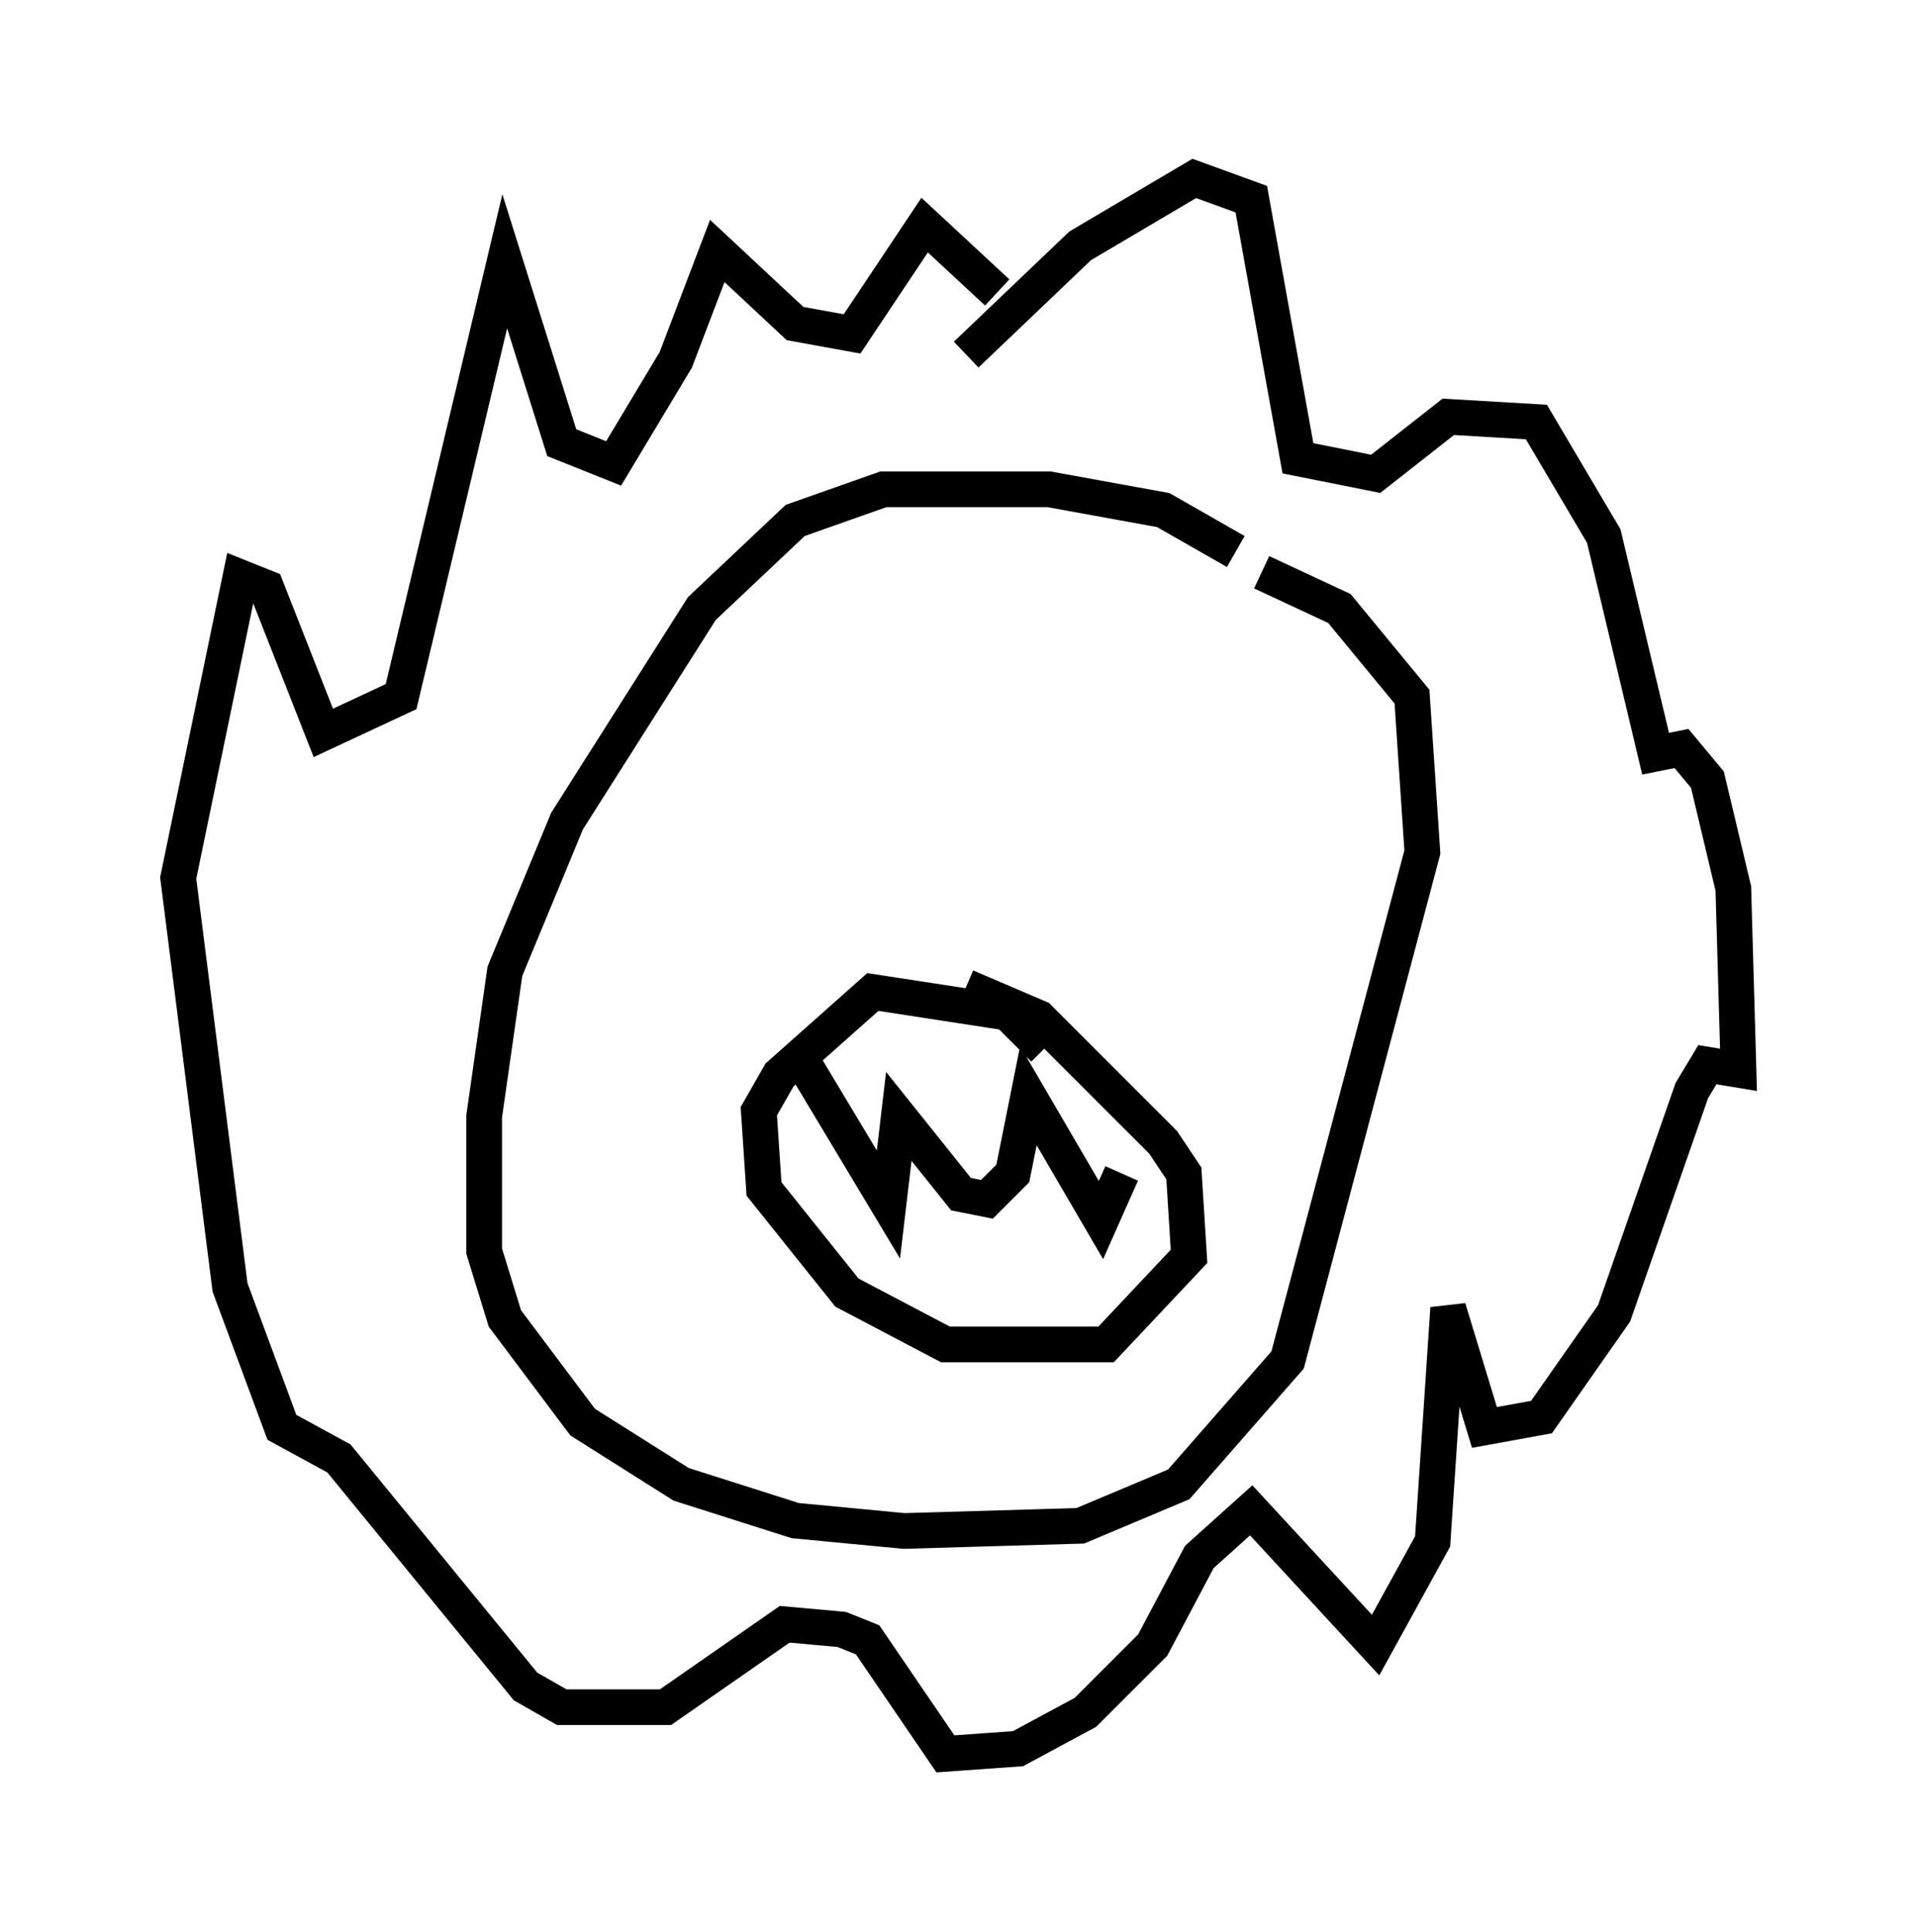 <?xml version="1.0" encoding="utf-8" ?>
<svg baseProfile="full" height="54.156" version="1.1" width="53.721" xmlns="http://www.w3.org/2000/svg" xmlns:ev="http://www.w3.org/2001/xml-events" xmlns:xlink="http://www.w3.org/1999/xlink"><defs /><rect fill="white" height="54.156" width="53.721" x="0" y="0" /><path d="M35.067, 16.184 m-0.436, -0.726 l-2.034, -1.162 -3.196, -0.581 l-4.648, 0.0 -2.469, 0.872 l-2.615, 2.469 -3.777, 5.955 l-1.743, 4.212 -0.581, 4.067 l0.0, 3.777 0.581, 1.888 l2.179, 2.905 2.76, 1.743 l3.196, 1.017 3.05, 0.291 l4.939, -0.145 2.76, -1.162 l3.05, -3.486 3.777, -14.235 l-0.291, -4.358 -2.034, -2.469 l-2.179, -1.017 m-6.101, 13.363 l-1.017, -1.017 -3.777, -0.581 l-2.615, 2.324 -0.581, 1.017 l0.145, 2.179 2.324, 2.905 l2.76, 1.453 4.503, 0.0 l2.324, -2.469 -0.145, -2.324 l-0.581, -0.872 -3.486, -3.486 l-2.034, -0.872 m-4.793, 1.743 l2.615, 4.358 0.291, -2.469 l1.743, 2.179 0.726, 0.145 l0.726, -0.726 0.436, -2.179 l2.034, 3.486 0.581, -1.307 m-4.358, -22.95 l3.196, -3.05 3.196, -1.888 l1.598, 0.581 1.307, 7.263 l2.179, 0.436 2.034, -1.598 l2.469, 0.145 1.888, 3.196 l1.453, 6.101 0.726, -0.145 l0.726, 0.872 0.726, 3.05 l0.145, 5.084 -0.872, -0.145 l-0.436, 0.726 -2.179, 6.246 l-2.034, 2.905 -1.598, 0.291 l-1.017, -3.341 -0.436, 6.536 l-1.598, 2.905 -3.486, -3.777 l-1.453, 1.307 -1.307, 2.469 l-1.888, 1.888 -1.888, 1.017 l-2.034, 0.145 -2.179, -3.196 l-0.726, -0.291 -1.598, -0.145 l-3.341, 2.324 -2.905, 0.0 l-1.017, -0.581 -5.229, -6.391 l-1.598, -0.872 -1.453, -3.922 l-1.453, -11.475 1.743, -8.425 l0.726, 0.291 1.598, 4.067 l2.179, -1.017 2.905, -12.201 l1.598, 5.084 1.453, 0.581 l1.743, -2.905 1.162, -3.05 l2.179, 2.034 1.598, 0.291 l2.034, -3.05 2.034, 1.888 " fill="none" stroke="black" stroke-width="1" /></svg>